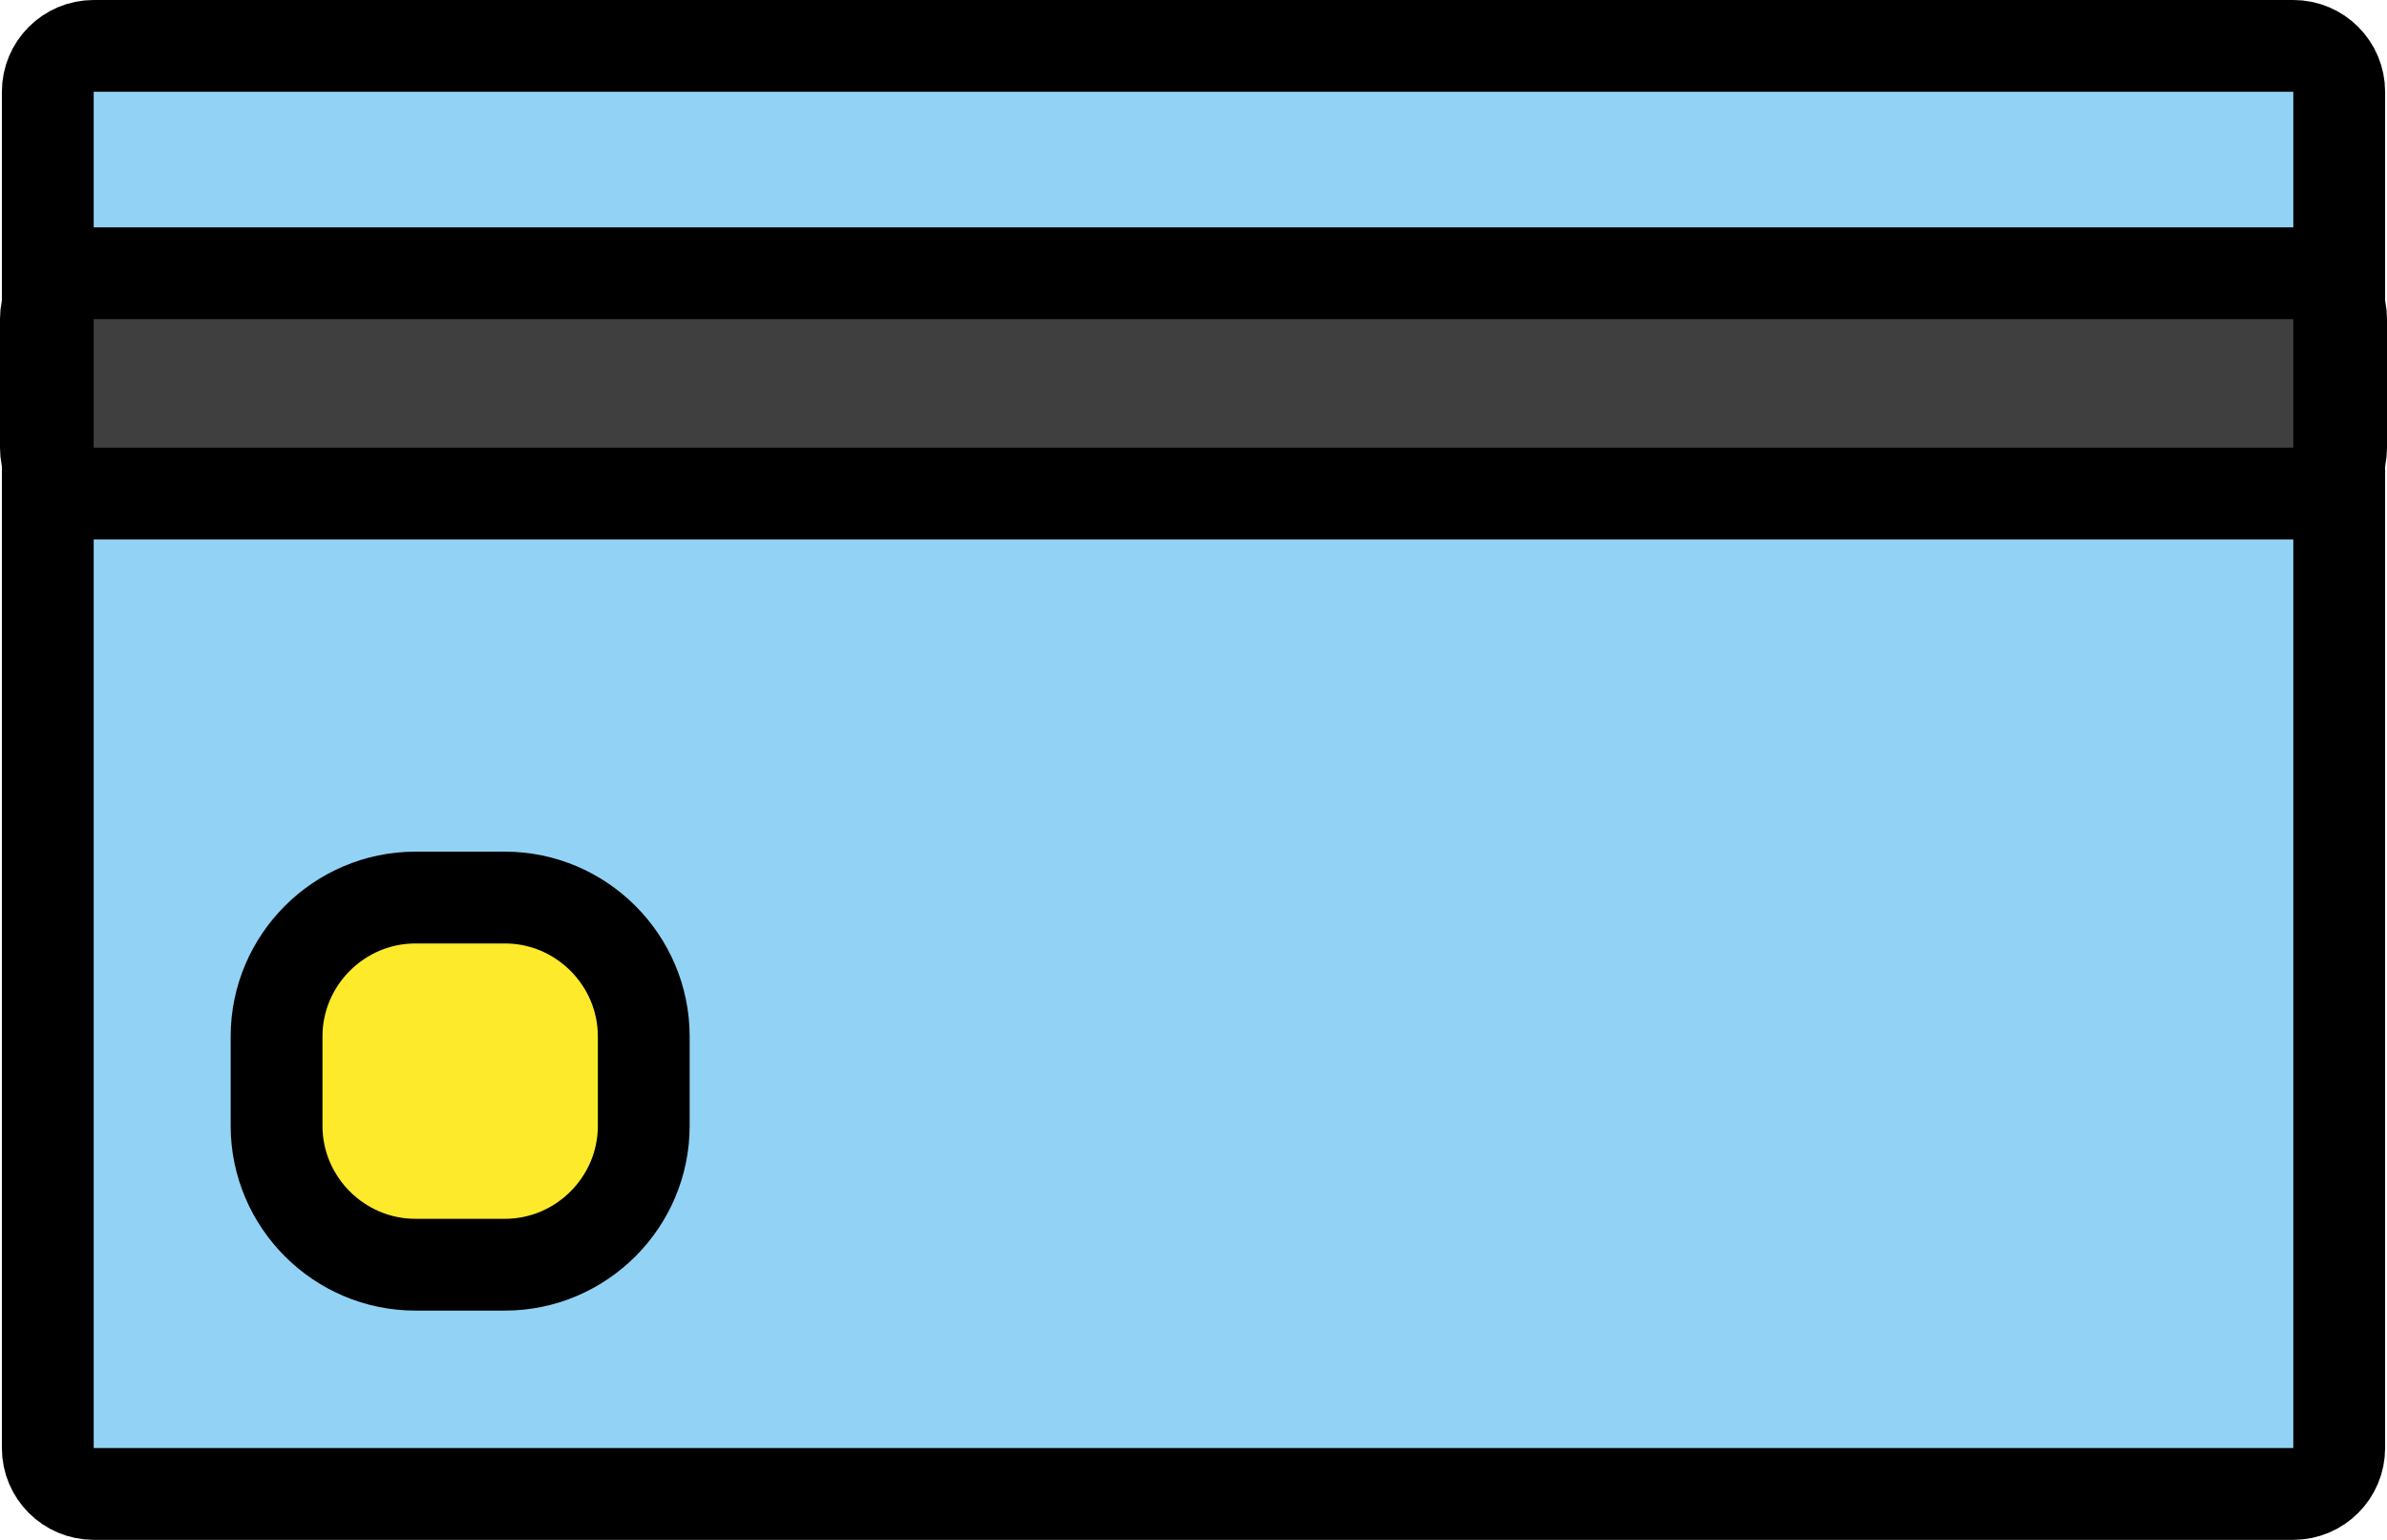<?xml version="1.0" encoding="UTF-8" standalone="no"?>
<svg
   id="emoji"
   viewBox="0 0 52 33.547"
   version="1.1"
   sodipodi:docname="1f4b3.svg"
   width="52"
   height="33.547"
   xmlns:inkscape="http://www.inkscape.org/namespaces/inkscape"
   xmlns:sodipodi="http://sodipodi.sourceforge.net/DTD/sodipodi-0.dtd"
   xmlns="http://www.w3.org/2000/svg"
   xmlns:svg="http://www.w3.org/2000/svg">
  <defs
     id="defs6" />
  <sodipodi:namedview
     id="namedview6"
     pagecolor="#ffffff"
     bordercolor="#000000"
     borderopacity="0.25"
     inkscape:showpageshadow="2"
     inkscape:pageopacity="0.0"
     inkscape:pagecheckerboard="0"
     inkscape:deskcolor="#d1d1d1" />
  <g
     id="color"
     transform="translate(-10,-20.247)">
    <path
       fill="#92d3f5"
       stroke="none"
       stroke-miterlimit="10"
       stroke-width="2"
       d="M 59.959,52.794 H 12.041 c -0.552,0 -1,-0.448 -1,-1 v -29.547 c 0,-0.552 0.448,-1 1,-1 h 47.918 c 0.552,0 1,0.448 1,1 v 29.547 c 0,0.552 -0.448,1 -1,1 z"
       id="path1" />
    <path
       fill="#3f3f3f"
       stroke="none"
       stroke-miterlimit="10"
       stroke-width="2"
       d="M 60,31 H 12 c -0.552,0 -1,-0.448 -1,-1 v -2.8 c 0,-0.552 0.448,-1 1,-1 h 48 c 0.552,0 1,0.448 1,1 V 30 c 0,0.552 -0.448,1 -1,1 z"
       id="path2" />
    <path
       fill="#fcea2b"
       stroke="none"
       stroke-linecap="round"
       stroke-linejoin="round"
       stroke-miterlimit="10"
       stroke-width="2"
       d="m 20.998,47.8 h -1.947 c -1.665,0 -3.026,-1.362 -3.026,-3.026 v -1.947 c 0,-1.665 1.362,-3.026 3.026,-3.026 h 1.947 c 1.665,0 3.026,1.362 3.026,3.026 v 1.947 C 24.025,46.438 22.663,47.8 20.998,47.8 Z"
       id="path3" />
  </g>
  <g
     id="hair"
     transform="translate(-10,-20.247)" />
  <g
     id="skin"
     transform="translate(-10,-20.247)" />
  <g
     id="skin-shadow"
     transform="translate(-10,-20.247)" />
  <g
     id="line"
     transform="translate(-10,-20.247)">
    <path
       fill="none"
       stroke="#000000"
       stroke-miterlimit="10"
       stroke-width="2"
       d="M 59.959,52.794 H 12.041 c -0.552,0 -1,-0.448 -1,-1 v -29.547 c 0,-0.552 0.448,-1 1,-1 h 47.918 c 0.552,0 1,0.448 1,1 v 29.547 c 0,0.552 -0.448,1 -1,1 z"
       id="path4" />
    <path
       fill="none"
       stroke="#000000"
       stroke-miterlimit="10"
       stroke-width="2"
       d="M 60,31 H 12 c -0.552,0 -1,-0.448 -1,-1 v -2.8 c 0,-0.552 0.448,-1 1,-1 h 48 c 0.552,0 1,0.448 1,1 V 30 c 0,0.552 -0.448,1 -1,1 z"
       id="path5" />
    <path
       fill="none"
       stroke="#000000"
       stroke-linecap="round"
       stroke-linejoin="round"
       stroke-miterlimit="10"
       stroke-width="2"
       d="m 20.998,47.8 h -1.947 c -1.665,0 -3.026,-1.362 -3.026,-3.026 v -1.947 c 0,-1.665 1.362,-3.026 3.026,-3.026 h 1.947 c 1.665,0 3.026,1.362 3.026,3.026 v 1.947 C 24.025,46.438 22.663,47.8 20.998,47.8 Z"
       id="path6" />
  </g>
</svg>
